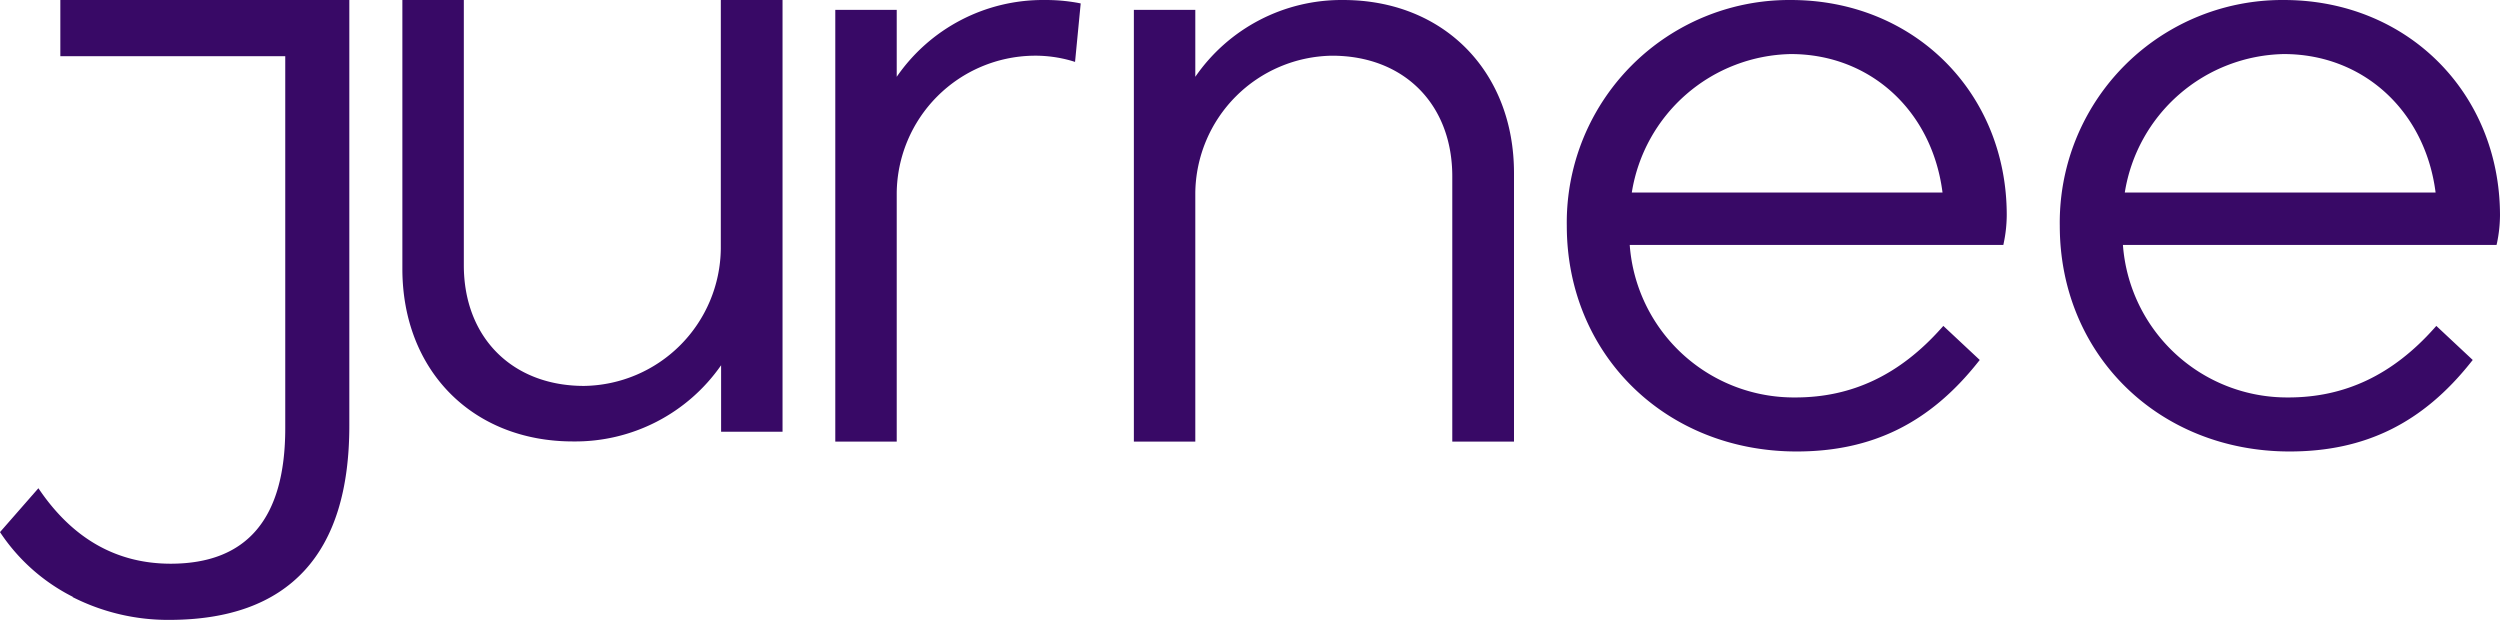 <svg xmlns="http://www.w3.org/2000/svg" width="285.216" height="70.721" viewBox="0 0 285.216 70.721">
  <g id="Layer_2" data-name="Layer 2" transform="translate(0 0.001)">
    <g id="Layer_1" data-name="Layer 1" transform="translate(0 -0.001)">
      <path id="Path_1" data-name="Path 1" d="M109.679,28.381a15.834,15.834,0,0,1-15.6,15.646c-8.2,0-13.718-5.532-13.718-13.768V0H73.35V30.666c0,11.6,8,19.695,19.463,19.695a20.271,20.271,0,0,0,16.9-8.693v7.585h7.009V0h-7.041Z" transform="translate(-27.445 0.001)" fill="#380966"/>
      <path id="Path_2" data-name="Path 2" d="M176.145,0a20.252,20.252,0,0,0-16.866,8.762V1.126H152.27V50.379h7.009V22a15.827,15.827,0,0,1,15.6-15.646,14.87,14.87,0,0,1,4.381.595l.363.113.645-6.671-.275-.056A20.321,20.321,0,0,0,176.145,0Z" transform="translate(-56.975 0.001)" fill="#380966"/>
      <path id="Path_3" data-name="Path 3" d="M230.575,0a20.252,20.252,0,0,0-16.866,8.762V1.126H206.7V50.379h7.009V22a15.833,15.833,0,0,1,15.6-15.646c8.2,0,13.718,5.532,13.718,13.768V50.379h7.041V19.744C250.07,8.135,242.034,0,230.575,0Z" transform="translate(-77.341 0.001)" fill="#380966"/>
      <path id="Path_4" data-name="Path 4" d="M311.185,0A25.383,25.383,0,0,0,285.62,25.753c0,14.682,11.265,25.753,26.222,25.753,8.605,0,15.189-3.248,20.709-10.214l.182-.225-4.155-3.886-.213.238c-4.744,5.332-10.195,7.923-16.66,7.923a18.775,18.775,0,0,1-18.906-17.4h42.625l.05-.244a15.84,15.84,0,0,0,.338-3.167C335.812,10.545,325.223,0,311.185,0ZM293.036,21.967a18.739,18.739,0,0,1,18.149-15.8c9.056,0,16.121,6.477,17.3,15.8Z" transform="translate(-106.87 0.001)" fill="#380966"/>
      <path id="Path_5" data-name="Path 5" d="M401.055,0A25.383,25.383,0,0,0,375.49,25.753c0,14.682,11.265,25.753,26.222,25.753,8.605,0,15.189-3.248,20.709-10.214l.182-.225-4.155-3.886-.213.238c-4.744,5.332-10.195,7.923-16.666,7.923a18.775,18.775,0,0,1-18.875-17.4h42.625l.056-.244a15.84,15.84,0,0,0,.338-3.167C425.682,10.545,415.093,0,401.055,0ZM382.906,21.967a18.739,18.739,0,0,1,18.149-15.8c9.056,0,16.121,6.477,17.311,15.8Z" transform="translate(-140.497 0.001)" fill="#380966"/>
      <path id="Path_6" data-name="Path 6" d="M8.311,68.09A21.629,21.629,0,0,1,0,60.706L4.381,55.7q5.8,8.618,15.12,8.611,13.042-.025,13.042-15.445V6.409H6.884V0H39.853V48.564q0,11.021-5.157,16.572T19.4,70.719a24.063,24.063,0,0,1-11.115-2.6" transform="translate(0 0.001)" fill="#380966"/>
    </g>
  </g>
</svg>

